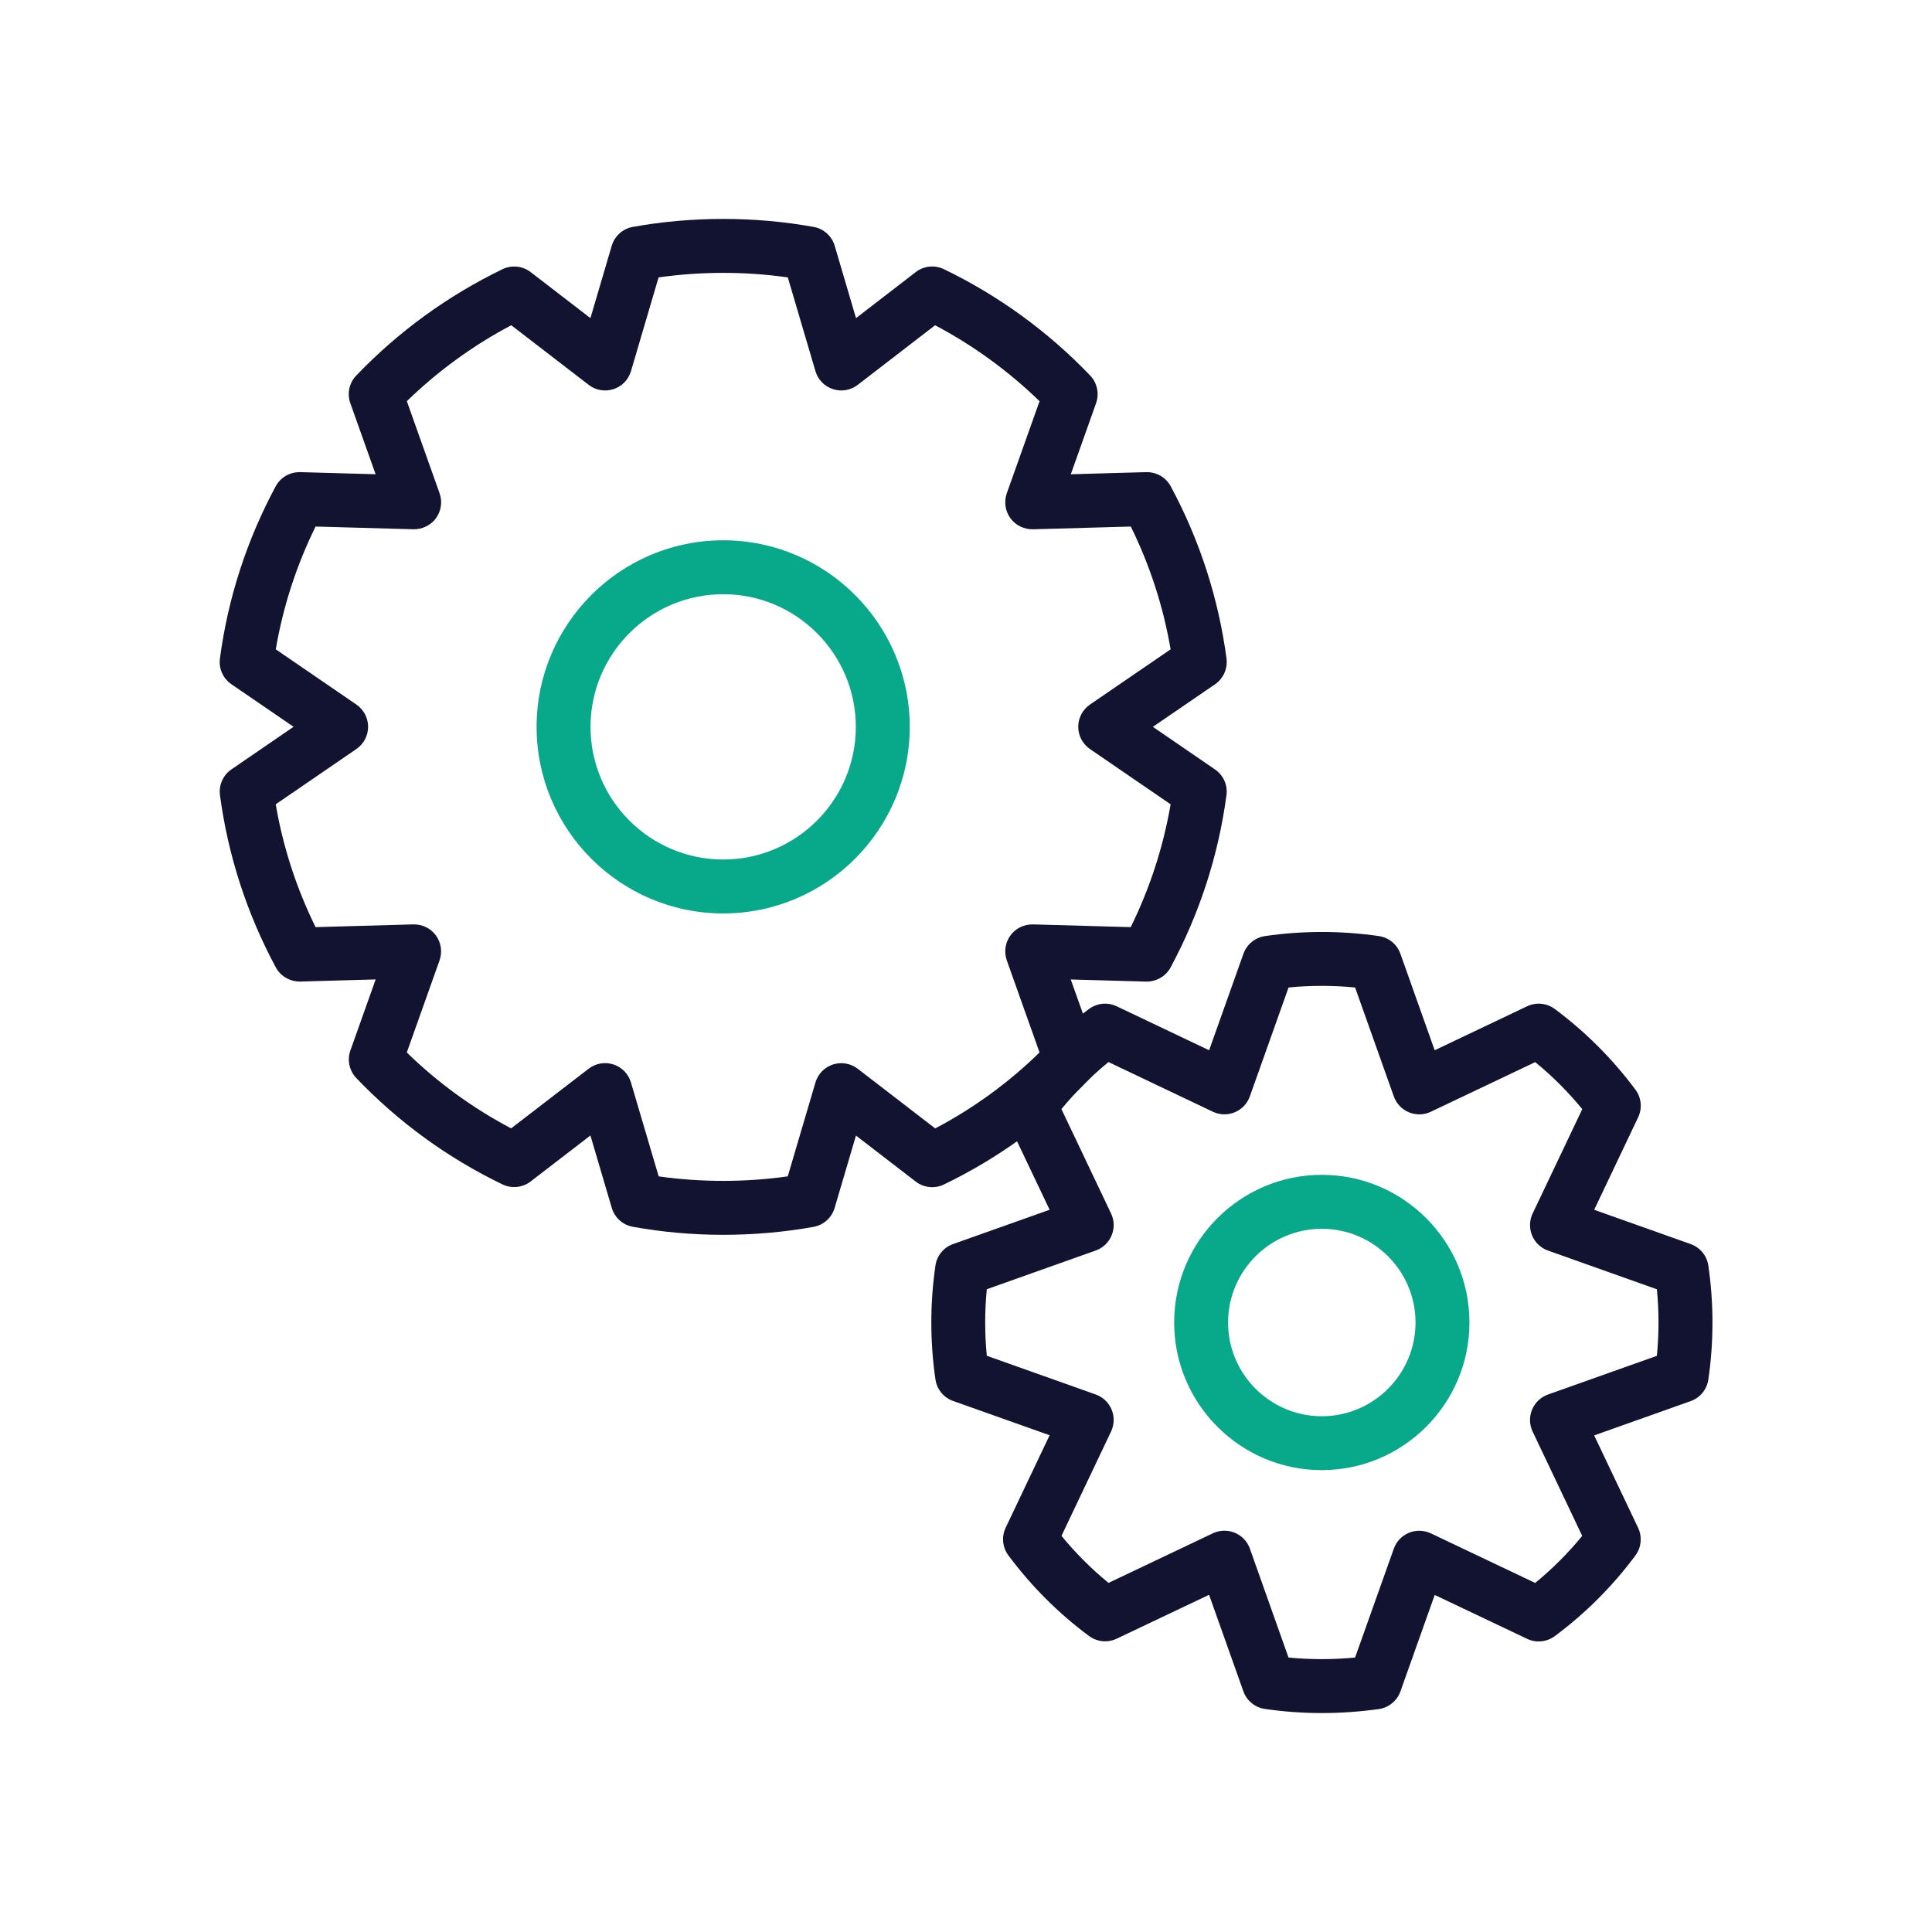 <?xml version="1.0" encoding="utf-8"?>
<!-- Generator: Adobe Illustrator 24.1.2, SVG Export Plug-In . SVG Version: 6.00 Build 0)  -->
<svg version="1.1" id="Warstwa_3" xmlns="http://www.w3.org/2000/svg" xmlns:xlink="http://www.w3.org/1999/xlink" x="0px" y="0px"
	 viewBox="0 0 430 430" style="enable-background:new 0 0 430 430;" xml:space="preserve">
<style type="text/css">
	.st0{fill:#121331;}
	.st1{fill:#08A88A;}
	.st2{fill:none;stroke:#08A88A;stroke-width:12.25;stroke-miterlimit:14;}
	.st3{fill-opacity:0;}
	.st4{fill:#131432;}
	.st5{fill:none;}
</style>
<g>
	<path class="st0" d="M294.2,381.27c-4.25,0-8.52-0.31-12.69-0.92c-2.2-0.32-4.04-1.83-4.78-3.93l-7.63-21.47l-20.57,9.77
		c-2,0.95-4.37,0.72-6.15-0.6c-6.83-5.07-12.87-11.11-17.95-17.95c-1.32-1.78-1.56-4.15-0.6-6.16l9.78-20.57l-21.48-7.63
		c-2.09-0.74-3.61-2.58-3.93-4.78c-0.61-4.17-0.92-8.44-0.92-12.69c0-4.25,0.31-8.51,0.92-12.68c0.32-2.2,1.83-4.04,3.93-4.78
		l21.48-7.63l-9.79-20.58c-0.95-2.01-0.72-4.38,0.61-6.16c5.08-6.82,11.11-12.86,17.94-17.94c1.78-1.33,4.15-1.56,6.16-0.61
		l20.58,9.79l7.64-21.48c0.75-2.09,2.59-3.6,4.78-3.93c8.33-1.22,17.04-1.22,25.37,0c2.2,0.32,4.04,1.83,4.78,3.93l7.63,21.48
		l20.58-9.79c2-0.95,4.38-0.72,6.16,0.61c6.83,5.08,12.86,11.12,17.94,17.94c1.33,1.78,1.56,4.15,0.61,6.16l-9.79,20.59l21.48,7.63
		c2.09,0.74,3.61,2.59,3.93,4.79c0.61,4.17,0.92,8.43,0.92,12.68c0,4.25-0.31,8.52-0.92,12.69c-0.32,2.2-1.83,4.04-3.93,4.79
		l-21.48,7.63l9.78,20.57c0.95,2.01,0.72,4.37-0.6,6.16c-5.08,6.84-11.12,12.88-17.95,17.95c-1.78,1.32-4.15,1.55-6.15,0.6
		l-20.57-9.77l-7.63,21.47c-0.75,2.09-2.59,3.6-4.78,3.93C302.71,380.96,298.45,381.27,294.2,381.27z M286.78,368.91
		c4.9,0.48,9.91,0.48,14.82,0l8.62-24.23c0.57-1.6,1.79-2.88,3.36-3.53c1.57-0.65,3.34-0.6,4.87,0.12l23.23,11.04
		c3.83-3.13,7.33-6.64,10.47-10.47l-11.04-23.23c-0.73-1.53-0.77-3.3-0.12-4.87c0.65-1.57,1.93-2.79,3.53-3.36l24.25-8.62
		c0.24-2.46,0.36-4.94,0.36-7.41c0-2.47-0.12-4.95-0.36-7.4l-24.25-8.62c-1.6-0.57-2.88-1.79-3.53-3.36
		c-0.65-1.57-0.6-3.34,0.12-4.87l11.05-23.24c-3.14-3.83-6.64-7.33-10.47-10.47l-23.24,11.05c-1.53,0.73-3.3,0.77-4.87,0.12
		c-1.57-0.65-2.79-1.93-3.36-3.53l-8.62-24.25c-4.91-0.48-9.9-0.48-14.81,0l-8.62,24.25c-0.57,1.6-1.79,2.88-3.36,3.53
		c-1.57,0.65-3.34,0.6-4.87-0.13l-23.23-11.05c-3.83,3.14-7.33,6.65-10.47,10.47l11.05,23.24c0.73,1.53,0.77,3.3,0.12,4.87
		c-0.65,1.57-1.93,2.79-3.53,3.36l-24.25,8.62c-0.24,2.45-0.36,4.93-0.36,7.4c0,2.48,0.12,4.96,0.36,7.41l24.25,8.62
		c1.6,0.57,2.88,1.79,3.53,3.36c0.65,1.57,0.6,3.34-0.12,4.87l-11.04,23.23c3.14,3.83,6.65,7.34,10.47,10.47l23.23-11.04
		c1.53-0.73,3.3-0.77,4.87-0.12c1.57,0.65,2.79,1.93,3.36,3.53L286.78,368.91z M374.26,306.17L374.26,306.17L374.26,306.17z"/>
	<path class="st1" d="M294.19,327.2c-18.12,0-32.86-14.74-32.86-32.86s14.74-32.86,32.86-32.86c18.12,0,32.86,14.74,32.86,32.86
		S312.31,327.2,294.19,327.2z M294.19,273.49c-11.5,0-20.86,9.36-20.86,20.86s9.36,20.86,20.86,20.86c11.5,0,20.86-9.36,20.86-20.86
		S305.69,273.49,294.19,273.49z"/>
	<path class="st0" d="M160.96,274.83c-6.81,0-13.58-0.6-20.12-1.79c-2.23-0.4-4.04-2.03-4.68-4.21l-4.75-16.11l-13.31,10.24
		c-1.8,1.38-4.22,1.63-6.27,0.65c-12.21-5.9-23.16-13.86-32.53-23.67c-1.56-1.64-2.07-4.02-1.31-6.15l5.62-15.8l-16.78,0.47
		c-2.25,0.03-4.38-1.16-5.45-3.16c-6.45-12.01-10.63-24.9-12.42-38.32c-0.3-2.24,0.69-4.46,2.55-5.74l13.83-9.48l-13.83-9.47
		c-1.87-1.28-2.86-3.5-2.56-5.74c1.79-13.44,5.97-26.33,12.41-38.31c1.08-2,3.16-3.2,5.45-3.16l16.79,0.47l-5.63-15.81
		c-0.76-2.14-0.25-4.52,1.32-6.16c9.38-9.78,20.32-17.74,32.54-23.66c2.04-0.99,4.48-0.74,6.28,0.64l13.3,10.24l4.74-16.09
		c0.64-2.18,2.46-3.81,4.69-4.21c13.18-2.37,27.06-2.37,40.25,0c2.23,0.4,4.05,2.03,4.69,4.21l4.74,16.09l13.29-10.24
		c1.8-1.39,4.23-1.64,6.28-0.65c12.2,5.9,23.15,13.86,32.54,23.66c1.57,1.64,2.08,4.03,1.32,6.17l-5.62,15.81l16.79-0.47
		c2.29-0.04,4.38,1.16,5.45,3.16c6.43,11.96,10.61,24.84,12.41,38.31c0.3,2.25-0.69,4.47-2.56,5.75l-13.83,9.47l13.83,9.48
		c1.87,1.28,2.86,3.5,2.55,5.75c-1.8,13.42-5.98,26.31-12.43,38.31c-1.07,2-3.2,3.19-5.45,3.16l-16.77-0.47l5.62,15.8
		c0.76,2.14,0.25,4.52-1.32,6.16c-9.39,9.82-20.34,17.78-32.54,23.67c-2.04,0.99-4.47,0.73-6.27-0.65l-13.3-10.24l-4.75,16.11
		c-0.64,2.17-2.45,3.8-4.68,4.21C174.54,274.23,167.77,274.83,160.96,274.83z M146.6,261.82c9.41,1.34,19.32,1.34,28.73,0
		l6.16-20.89c0.56-1.9,2.02-3.4,3.9-4.01c1.88-0.61,3.94-0.25,5.51,0.95l17.25,13.28c8.52-4.49,16.3-10.16,23.22-16.9l-7.29-20.5
		c-0.66-1.87-0.36-3.94,0.8-5.54c1.16-1.6,3.02-2.5,5.02-2.47l21.76,0.61c4.27-8.68,7.25-17.85,8.88-27.34l-17.95-12.3
		c-1.63-1.12-2.61-2.97-2.61-4.95s0.98-3.83,2.61-4.95l17.95-12.29c-1.63-9.51-4.6-18.68-8.86-27.33l-21.78,0.61
		c-2.01,0.02-3.86-0.87-5.02-2.47c-1.16-1.6-1.46-3.67-0.8-5.54l7.29-20.5c-6.93-6.72-14.72-12.39-23.25-16.9L190.9,85.66
		c-1.57,1.21-3.63,1.56-5.51,0.95c-1.88-0.61-3.34-2.11-3.9-4.01l-6.15-20.86c-9.48-1.35-19.28-1.34-28.76,0l-6.14,20.86
		c-0.56,1.9-2.02,3.4-3.9,4.01c-1.88,0.61-3.95,0.26-5.51-0.95l-17.24-13.27c-8.53,4.51-16.32,10.18-23.24,16.9l7.29,20.5
		c0.66,1.87,0.36,3.94-0.8,5.54c-1.16,1.6-3.06,2.49-5.02,2.47l-21.78-0.61c-4.27,8.67-7.24,17.84-8.86,27.33l17.94,12.29
		c1.63,1.12,2.61,2.97,2.61,4.95c0,1.98-0.98,3.83-2.61,4.95l-17.95,12.3c1.62,9.49,4.59,18.66,8.87,27.34l21.77-0.61
		c2-0.03,3.86,0.87,5.02,2.47s1.46,3.67,0.8,5.54l-7.29,20.5c6.91,6.73,14.69,12.39,23.22,16.89l17.26-13.28
		c1.57-1.21,3.63-1.56,5.51-0.95c1.88,0.61,3.34,2.11,3.9,4.01L146.6,261.82z"/>
	<path class="st1" d="M160.96,203.3c-22.9,0-41.53-18.63-41.53-41.52c0-22.9,18.63-41.53,41.53-41.53
		c22.89,0,41.52,18.63,41.52,41.53C202.48,184.67,183.85,203.3,160.96,203.3z M160.96,132.25c-16.28,0-29.53,13.25-29.53,29.53
		c0,16.28,13.25,29.52,29.53,29.52c16.28,0,29.52-13.24,29.52-29.52C190.48,145.5,177.24,132.25,160.96,132.25z"/>
</g>
</svg>

